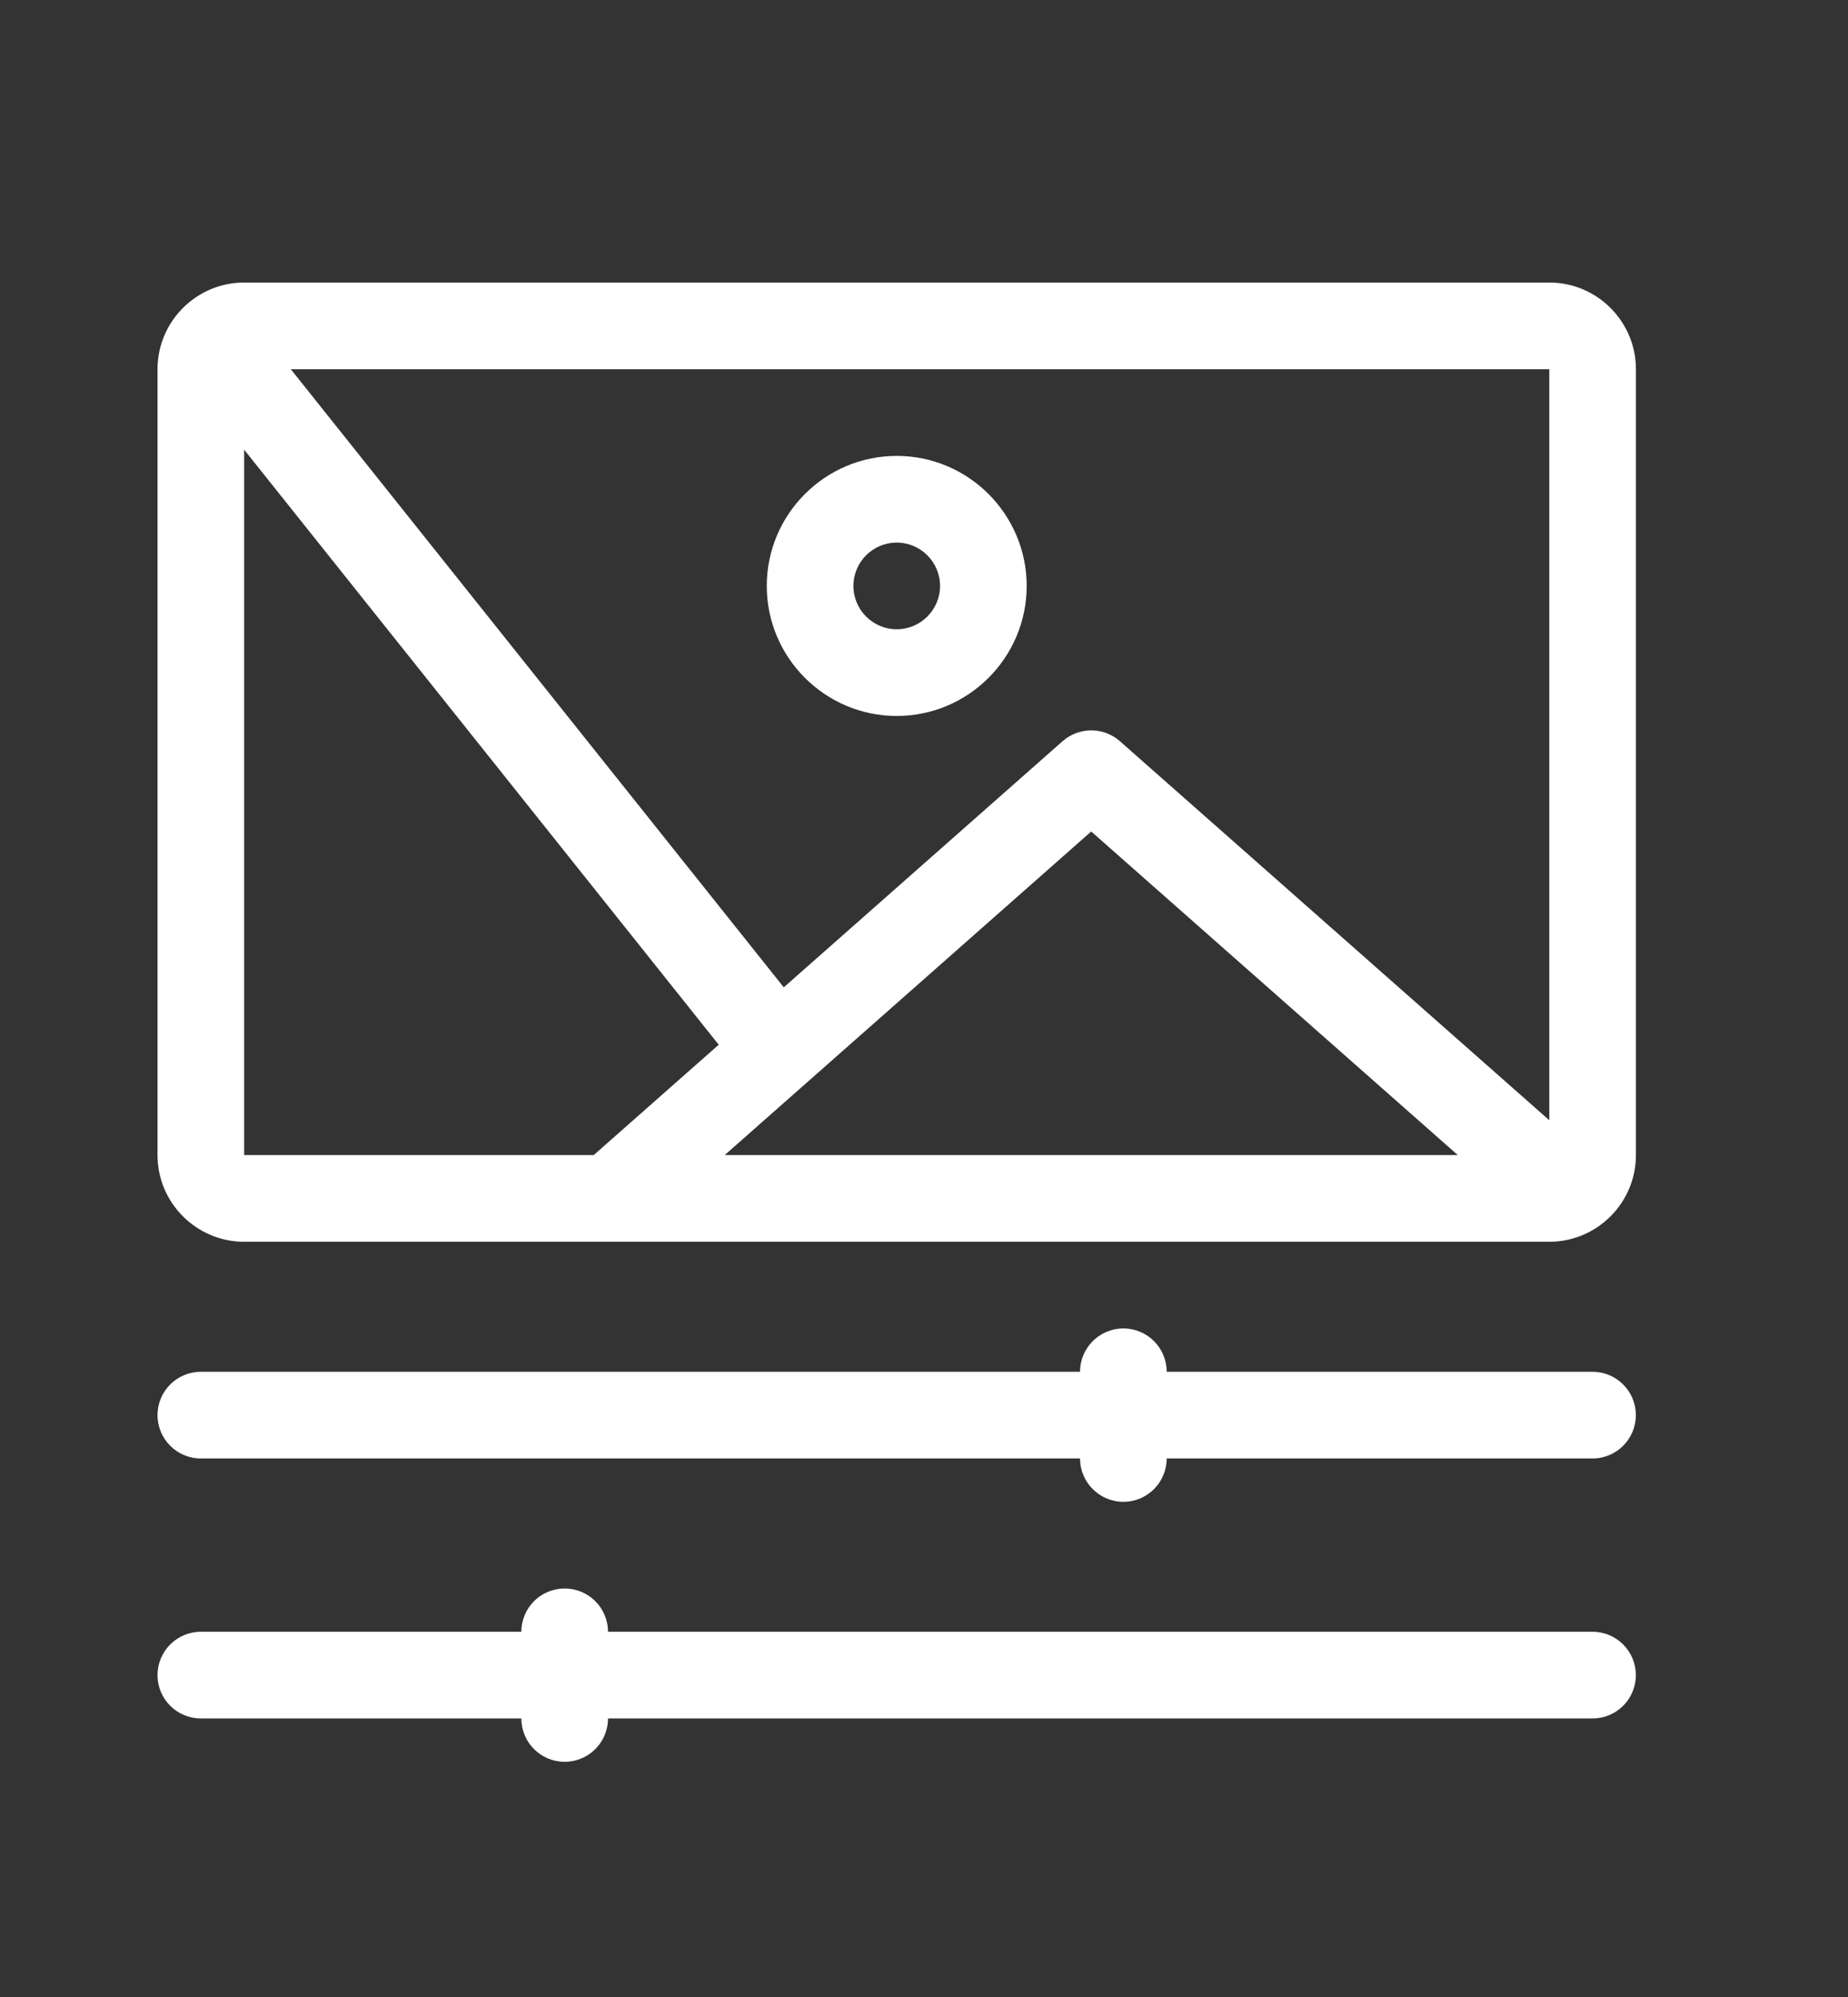 <svg width="25" height="27" viewBox="0 0 25 27" fill="none" xmlns="http://www.w3.org/2000/svg">
<rect x="0" y="0" width="25" height="27" fill="#333333" stroke="none"/>
<g clip-path="url(#clip0_2043_941)">
<path d="M21.544 22.062H8.225C8.225 21.739 7.962 21.477 7.639 21.477C7.315 21.477 7.053 21.739 7.053 22.062H2.717C2.393 22.062 2.131 22.325 2.131 22.648C2.131 22.972 2.393 23.234 2.717 23.234H7.053C7.053 23.558 7.315 23.82 7.639 23.82C7.962 23.82 8.225 23.558 8.225 23.234H21.544C21.868 23.234 22.13 22.972 22.13 22.648C22.13 22.325 21.868 22.062 21.544 22.062Z" fill="white"/>
<path d="M21.544 18.547H15.783C15.783 18.223 15.521 17.961 15.197 17.961C14.874 17.961 14.611 18.223 14.611 18.547H2.717C2.393 18.547 2.131 18.809 2.131 19.133C2.131 19.456 2.393 19.719 2.717 19.719H14.611C14.611 20.042 14.874 20.305 15.197 20.305C15.521 20.305 15.783 20.042 15.783 19.719H21.544C21.868 19.719 22.13 19.456 22.13 19.133C22.13 18.809 21.868 18.547 21.544 18.547Z" fill="white"/>
<path d="M20.959 3.82H3.303C2.657 3.82 2.131 4.346 2.131 4.992V15.617C2.131 16.263 2.657 16.789 3.303 16.789H20.959C21.605 16.789 22.131 16.263 22.131 15.617V4.992C22.131 4.346 21.605 3.82 20.959 3.82ZM20.959 15.146L15.15 10.021C14.929 9.826 14.596 9.826 14.375 10.021L10.603 13.349L3.934 4.992H20.959V15.146ZM14.762 11.242L19.721 15.617H9.804L14.762 11.242ZM3.303 6.08L9.723 14.125L8.032 15.617H3.303L3.303 6.08Z" fill="white"/>
<path d="M12.131 9.68C13.1 9.68 13.889 8.891 13.889 7.922C13.889 6.953 13.1 6.164 12.131 6.164C11.162 6.164 10.373 6.953 10.373 7.922C10.373 8.891 11.162 9.68 12.131 9.68ZM12.131 7.336C12.454 7.336 12.717 7.599 12.717 7.922C12.717 8.245 12.454 8.508 12.131 8.508C11.808 8.508 11.545 8.245 11.545 7.922C11.545 7.599 11.808 7.336 12.131 7.336Z" fill="white"/>
</g>
<defs>
<clipPath id="clip0_2043_941">
<rect width="20" height="20" fill="white" transform="translate(2.131 3.82)"/>
</clipPath>
</defs>
</svg>
